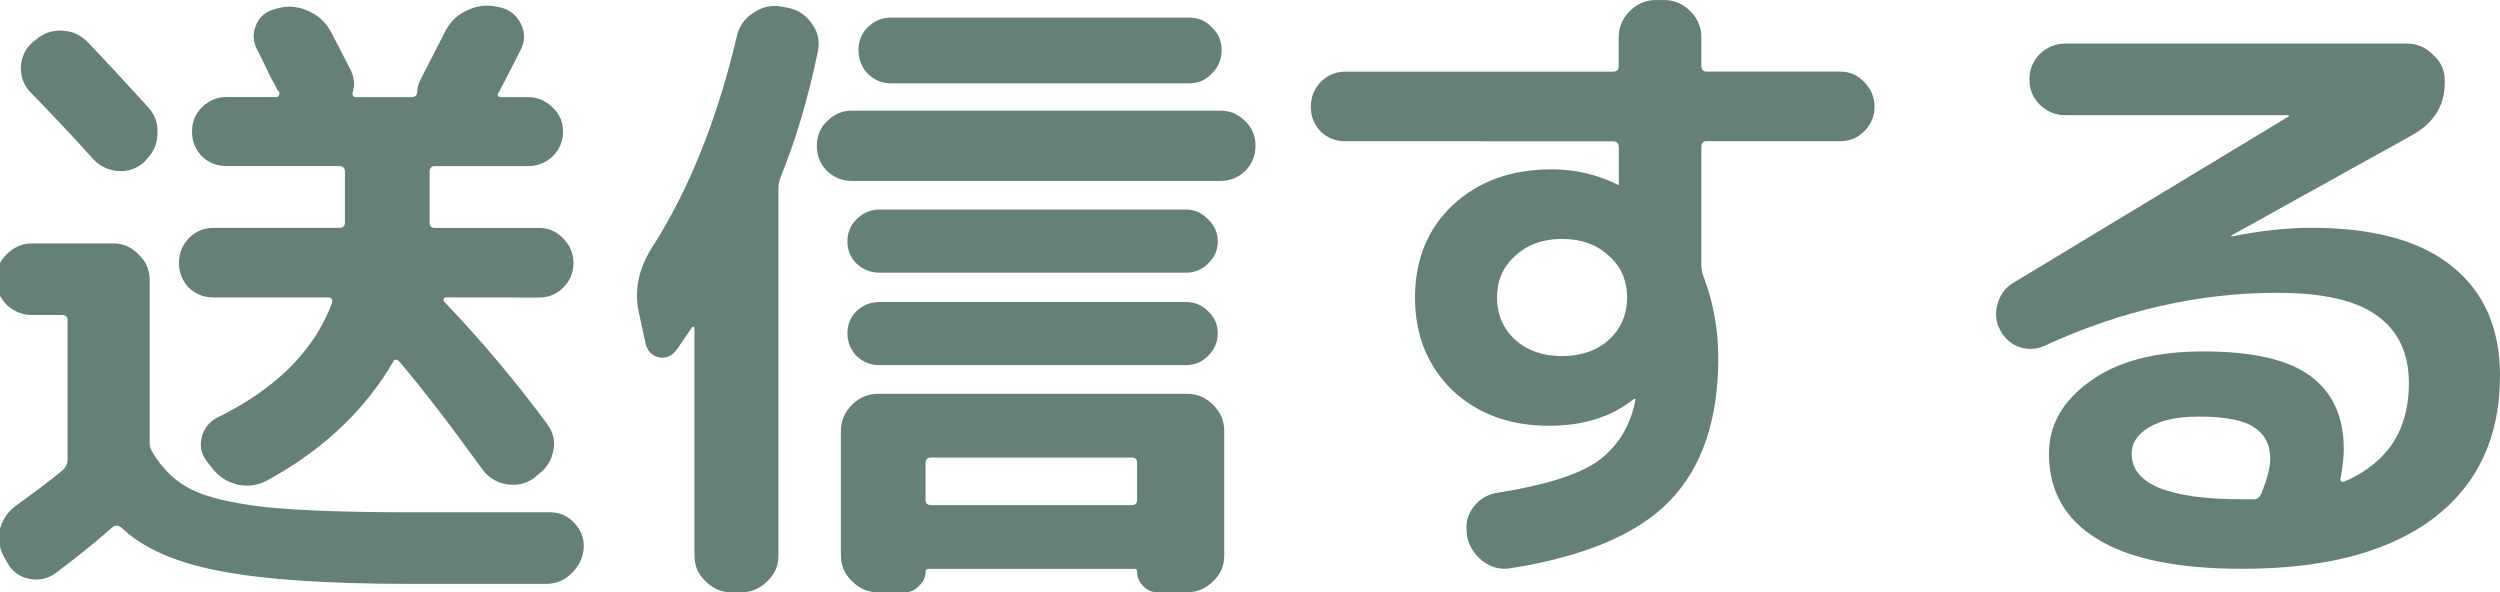 <?xml version="1.0" encoding="UTF-8" standalone="no"?>
<svg
   width="40.65mm"
   height="9.631mm"
   viewBox="0 0 40.65 9.631"
   version="1.1"
   id="svg8"
   inkscape:version="1.1 (1:1.1+202105261517+ce6663b3b7)"
   sodipodi:docname="text-call-ja.svg"
   xmlns:inkscape="http://www.inkscape.org/namespaces/inkscape"
   xmlns:sodipodi="http://sodipodi.sourceforge.net/DTD/sodipodi-0.dtd"
   xmlns="http://www.w3.org/2000/svg"
   xmlns:svg="http://www.w3.org/2000/svg"
   xmlns:rdf="http://www.w3.org/1999/02/22-rdf-syntax-ns#"
   xmlns:cc="http://creativecommons.org/ns#"
   xmlns:dc="http://purl.org/dc/elements/1.1/">
  <defs
     id="defs2" />
  <sodipodi:namedview
     id="base"
     pagecolor="#ffffff"
     bordercolor="#666666"
     borderopacity="1.0"
     inkscape:pageopacity="0.0"
     inkscape:pageshadow="2"
     inkscape:zoom="0.9939163"
     inkscape:cx="193.17522"
     inkscape:cy="263.60369"
     inkscape:document-units="mm"
     inkscape:current-layer="g70466"
     inkscape:document-rotation="0"
     showgrid="false"
     inkscape:snap-bbox="true"
     inkscape:bbox-paths="true"
     inkscape:bbox-nodes="true"
     inkscape:snap-bbox-edge-midpoints="true"
     inkscape:snap-bbox-midpoints="true"
     inkscape:object-paths="true"
     inkscape:snap-intersection-paths="true"
     inkscape:snap-smooth-nodes="true"
     inkscape:snap-midpoints="true"
     inkscape:snap-object-midpoints="true"
     inkscape:snap-center="true"
     inkscape:snap-page="true"
     inkscape:snap-text-baseline="true"
     inkscape:pagecheckerboard="true"
     fit-margin-top="0"
     fit-margin-left="0"
     fit-margin-right="0"
     fit-margin-bottom="0"
     lock-margins="true" />
  <g
     inkscape:label="レイヤー 1"
     inkscape:groupmode="layer"
     id="layer1"
     transform="translate(1.5,1.5)">
    <g
       id="g70466"
       transform="translate(-81.043,-70.685)">
      <g
         aria-label="送信する"
         id="text1040-2"
         style="font-size:10.583px;line-height:1.25;font-family:'Rounded Mplus 1c';-inkscape-font-specification:'Rounded Mplus 1c';text-align:center;text-anchor:middle;fill:#648079;stroke-width:0.265">
        <path
           d="m 80.114,69.841 q 0.191,-0.169 0.434,-0.159 0.254,0.011 0.423,0.191 0.328,0.339 0.984,1.058 0.169,0.19 0.148,0.444 -0.011,0.243 -0.191,0.413 l -0.011,0.021 q -0.18,0.169 -0.434,0.159 -0.243,-0.021 -0.413,-0.201 Q 80.569,71.228 80.051,70.698 79.881,70.529 79.881,70.286 q 0.011,-0.254 0.19,-0.413 z m -0.053,4.466 q -0.233,0 -0.413,-0.169 -0.169,-0.18 -0.169,-0.413 0,-0.233 0.169,-0.402 0.18,-0.18 0.413,-0.18 h 1.323 q 0.243,0 0.413,0.18 0.18,0.169 0.18,0.413 v 2.656 q 0,0.074 0.053,0.159 0.243,0.402 0.624,0.593 0.381,0.19 1.196,0.286 0.825,0.085 2.402,0.085 h 2.233 q 0.243,0 0.402,0.18 0.159,0.169 0.148,0.402 -0.021,0.243 -0.201,0.413 -0.169,0.169 -0.413,0.169 h -2.212 q -2.032,0 -3.101,-0.212 -1.069,-0.201 -1.598,-0.709 -0.074,-0.053 -0.138,0 -0.381,0.339 -0.931,0.751 -0.201,0.138 -0.434,0.085 -0.233,-0.053 -0.349,-0.265 l -0.042,-0.074 q -0.127,-0.222 -0.074,-0.466 0.064,-0.243 0.275,-0.392 0.54,-0.392 0.751,-0.571 0.074,-0.074 0.074,-0.159 V 74.392 q 0,-0.085 -0.095,-0.085 z m 6.731,-0.286 q -0.021,0 -0.032,0.021 -0.011,0.021 0,0.042 0.91,0.952 1.683,2 0.148,0.201 0.095,0.434 -0.042,0.233 -0.243,0.381 l -0.074,0.064 q -0.201,0.138 -0.444,0.095 -0.243,-0.042 -0.392,-0.243 -0.762,-1.058 -1.344,-1.746 -0.074,-0.074 -0.106,0 -0.698,1.196 -2.064,1.937 -0.233,0.116 -0.487,0.053 -0.243,-0.064 -0.402,-0.275 l -0.074,-0.095 q -0.138,-0.18 -0.085,-0.392 0.053,-0.222 0.265,-0.328 1.418,-0.698 1.852,-1.852 0.021,-0.095 -0.053,-0.095 h -1.873 q -0.233,0 -0.402,-0.159 -0.159,-0.169 -0.159,-0.402 0,-0.233 0.159,-0.402 0.169,-0.169 0.402,-0.169 h 2.043 q 0.095,0 0.095,-0.085 v -0.825 q 0,-0.095 -0.095,-0.095 h -1.831 q -0.233,0 -0.402,-0.159 -0.159,-0.169 -0.159,-0.402 0,-0.233 0.159,-0.392 0.169,-0.169 0.402,-0.169 h 0.815 q 0.021,0 0.032,-0.021 0.021,-0.032 0.011,-0.053 0,-0.011 -0.011,-0.021 -0.011,-0.011 -0.021,-0.021 -0.032,-0.074 -0.106,-0.201 -0.064,-0.138 -0.116,-0.243 -0.053,-0.106 -0.095,-0.19 -0.116,-0.201 -0.032,-0.413 0.085,-0.212 0.307,-0.265 l 0.032,-0.011 q 0.254,-0.074 0.497,0.032 0.254,0.106 0.381,0.339 0.074,0.138 0.328,0.635 0.085,0.18 0.032,0.349 -0.021,0.085 0.053,0.085 h 0.9 q 0.095,0 0.095,-0.095 0,-0.085 0.053,-0.19 0.095,-0.18 0.402,-0.783 0.116,-0.233 0.349,-0.339 0.233,-0.116 0.487,-0.064 l 0.053,0.011 q 0.233,0.053 0.339,0.265 0.106,0.212 0,0.423 -0.233,0.466 -0.36,0.698 -0.021,0.021 -0.011,0.053 0.021,0.021 0.053,0.021 h 0.434 q 0.233,0 0.402,0.169 0.169,0.159 0.169,0.392 0,0.233 -0.169,0.402 -0.169,0.159 -0.402,0.159 h -1.513 q -0.085,0 -0.085,0.095 v 0.825 q 0,0.085 0.085,0.085 h 1.693 q 0.233,0 0.392,0.169 0.169,0.169 0.169,0.402 0,0.233 -0.169,0.402 -0.159,0.159 -0.392,0.159 z"
           style="font-weight:bold;font-family:'Rounded Mplus 1c Bold';-inkscape-font-specification:'Rounded Mplus 1c Bold,  Bold'"
           id="path2670" />
        <path
           d="m 90.041,74.773 -0.106,-0.487 q -0.127,-0.55 0.212,-1.079 0.9,-1.408 1.376,-3.429 0.053,-0.243 0.265,-0.381 0.212,-0.148 0.455,-0.106 l 0.116,0.021 q 0.243,0.053 0.381,0.254 0.148,0.191 0.106,0.434 -0.243,1.175 -0.614,2.074 -0.032,0.085 -0.032,0.18 v 5.969 q 0,0.243 -0.18,0.413 -0.18,0.18 -0.423,0.18 h -0.159 q -0.243,0 -0.423,-0.18 -0.18,-0.169 -0.18,-0.413 v -3.704 q 0,-0.021 -0.021,-0.021 -0.011,0 -0.021,0.011 -0.169,0.254 -0.254,0.37 -0.106,0.148 -0.286,0.116 -0.169,-0.042 -0.212,-0.222 z m 8.837,-5.302 q 0.222,0 0.37,0.159 0.159,0.148 0.159,0.37 0,0.222 -0.159,0.381 -0.148,0.159 -0.37,0.159 h -4.847 q -0.222,0 -0.381,-0.159 Q 93.502,70.222 93.502,70 q 0,-0.222 0.148,-0.37 0.159,-0.159 0.381,-0.159 z m 0.508,1.513 q 0.233,0 0.402,0.169 0.169,0.159 0.169,0.402 0,0.243 -0.169,0.413 -0.169,0.159 -0.402,0.159 h -5.99 q -0.233,0 -0.402,-0.159 -0.169,-0.169 -0.169,-0.413 0,-0.243 0.169,-0.402 0.169,-0.169 0.402,-0.169 z m -5.546,2.635 q -0.212,0 -0.37,-0.148 -0.148,-0.148 -0.148,-0.36 0,-0.212 0.148,-0.36 0.159,-0.159 0.37,-0.159 h 4.985 q 0.212,0 0.36,0.159 0.159,0.148 0.159,0.36 0,0.212 -0.159,0.36 -0.148,0.148 -0.36,0.148 z m 0,1.503 q -0.212,0 -0.37,-0.148 -0.148,-0.159 -0.148,-0.37 0,-0.212 0.148,-0.36 0.159,-0.148 0.37,-0.148 h 4.985 q 0.212,0 0.36,0.148 0.159,0.148 0.159,0.36 0,0.212 -0.159,0.37 -0.148,0.148 -0.36,0.148 z m -0.624,3.101 v -2.032 q 0,-0.243 0.18,-0.423 0.18,-0.18 0.423,-0.18 h 5.027 q 0.243,0 0.423,0.18 0.18,0.18 0.18,0.423 v 2.032 q 0,0.243 -0.18,0.413 -0.18,0.18 -0.423,0.18 h -0.476 q -0.148,0 -0.243,-0.106 -0.095,-0.095 -0.095,-0.233 0,-0.042 -0.042,-0.042 h -3.344 q -0.053,0 -0.053,0.042 0,0.138 -0.106,0.233 -0.095,0.106 -0.233,0.106 h -0.434 q -0.243,0 -0.423,-0.18 -0.18,-0.169 -0.18,-0.413 z m 1.376,-1.513 v 0.603 q 0,0.085 0.095,0.085 h 3.26 q 0.085,0 0.085,-0.085 v -0.603 q 0,-0.085 -0.085,-0.085 h -3.26 q -0.095,0 -0.095,0.085 z"
           style="font-weight:bold;font-family:'Rounded Mplus 1c Bold';-inkscape-font-specification:'Rounded Mplus 1c Bold,  Bold'"
           id="path2672" />
        <path
           d="m 105.704,74.71 q 0.296,-0.275 0.296,-0.688 0,-0.413 -0.296,-0.677 -0.296,-0.275 -0.762,-0.275 -0.466,0 -0.762,0.275 -0.296,0.265 -0.296,0.677 0,0.413 0.296,0.688 0.296,0.265 0.762,0.265 0.466,0 0.762,-0.265 z m -4.286,-3.228 q -0.233,0 -0.402,-0.159 -0.159,-0.169 -0.159,-0.402 0,-0.233 0.159,-0.402 0.169,-0.169 0.402,-0.169 h 4.35 q 0.095,0 0.095,-0.085 v -0.476 q 0,-0.243 0.18,-0.423 0.18,-0.18 0.423,-0.18 h 0.138 q 0.243,0 0.423,0.18 0.18,0.18 0.18,0.423 V 70.254 q 0,0.095 0.085,0.095 h 2.17 q 0.233,0 0.392,0.169 0.169,0.169 0.169,0.402 0,0.233 -0.169,0.402 -0.159,0.159 -0.392,0.159 h -2.17 q -0.085,0 -0.085,0.095 v 1.916 q 0,0.106 0.032,0.18 0.243,0.635 0.243,1.333 0,1.503 -0.783,2.318 -0.783,0.815 -2.593,1.101 -0.243,0.042 -0.455,-0.116 -0.201,-0.159 -0.254,-0.402 v -0.042 q -0.042,-0.233 0.095,-0.423 0.148,-0.201 0.392,-0.243 1.154,-0.18 1.63,-0.508 0.476,-0.339 0.614,-0.963 0,-0.011 0,-0.021 0.011,-0.011 0.011,-0.021 v -0.011 h -0.032 q -0.54,0.434 -1.376,0.434 -0.963,0 -1.577,-0.582 -0.603,-0.593 -0.603,-1.503 0,-0.921 0.614,-1.503 0.624,-0.582 1.609,-0.582 0.561,0 1.058,0.243 0.011,0 0.011,0.011 0,0 0.011,0 0.011,0 0.011,-0.011 v -0.603 q 0,-0.095 -0.095,-0.095 z"
           style="font-weight:bold;font-family:'Rounded Mplus 1c Bold';-inkscape-font-specification:'Rounded Mplus 1c Bold,  Bold'"
           id="path2674" />
        <path
           d="m 116.309,77.218 q 0.148,-0.36 0.148,-0.582 0,-0.328 -0.254,-0.497 -0.254,-0.18 -0.91,-0.18 -0.529,0 -0.815,0.18 -0.275,0.169 -0.275,0.423 0,0.741 1.799,0.741 h 0.191 q 0.074,0 0.116,-0.085 z m -3.514,-2.413 q -0.212,0.095 -0.423,0.021 -0.201,-0.074 -0.307,-0.275 -0.106,-0.201 -0.042,-0.423 0.064,-0.233 0.265,-0.349 l 4.466,-2.699 0.011,-0.011 -0.011,-0.011 h -3.63 q -0.233,0 -0.413,-0.169 -0.169,-0.169 -0.169,-0.413 0,-0.243 0.169,-0.413 0.18,-0.169 0.413,-0.169 h 5.556 q 0.243,0 0.423,0.18 0.191,0.169 0.191,0.413 0.021,0.582 -0.519,0.889 l -2.953,1.64 v 0.011 h 0.021 q 0.699,-0.138 1.281,-0.138 1.513,0 2.286,0.624 0.783,0.624 0.783,1.778 0,1.503 -1.09,2.328 -1.09,0.815 -3.101,0.815 -1.577,0 -2.36,-0.487 -0.783,-0.476 -0.783,-1.386 0,-0.698 0.667,-1.175 0.667,-0.487 1.841,-0.487 1.206,0 1.746,0.402 0.54,0.402 0.54,1.185 0,0.19 -0.053,0.476 -0.011,0.032 0.011,0.053 0.032,0.011 0.053,0 1.048,-0.455 1.048,-1.598 0,-0.73 -0.519,-1.101 -0.508,-0.37 -1.63,-0.37 -1.894,0 -3.768,0.857 z"
           style="font-weight:bold;font-family:'Rounded Mplus 1c Bold';-inkscape-font-specification:'Rounded Mplus 1c Bold,  Bold'"
           id="path2676" />
      </g>
    </g>
  </g>
</svg>
